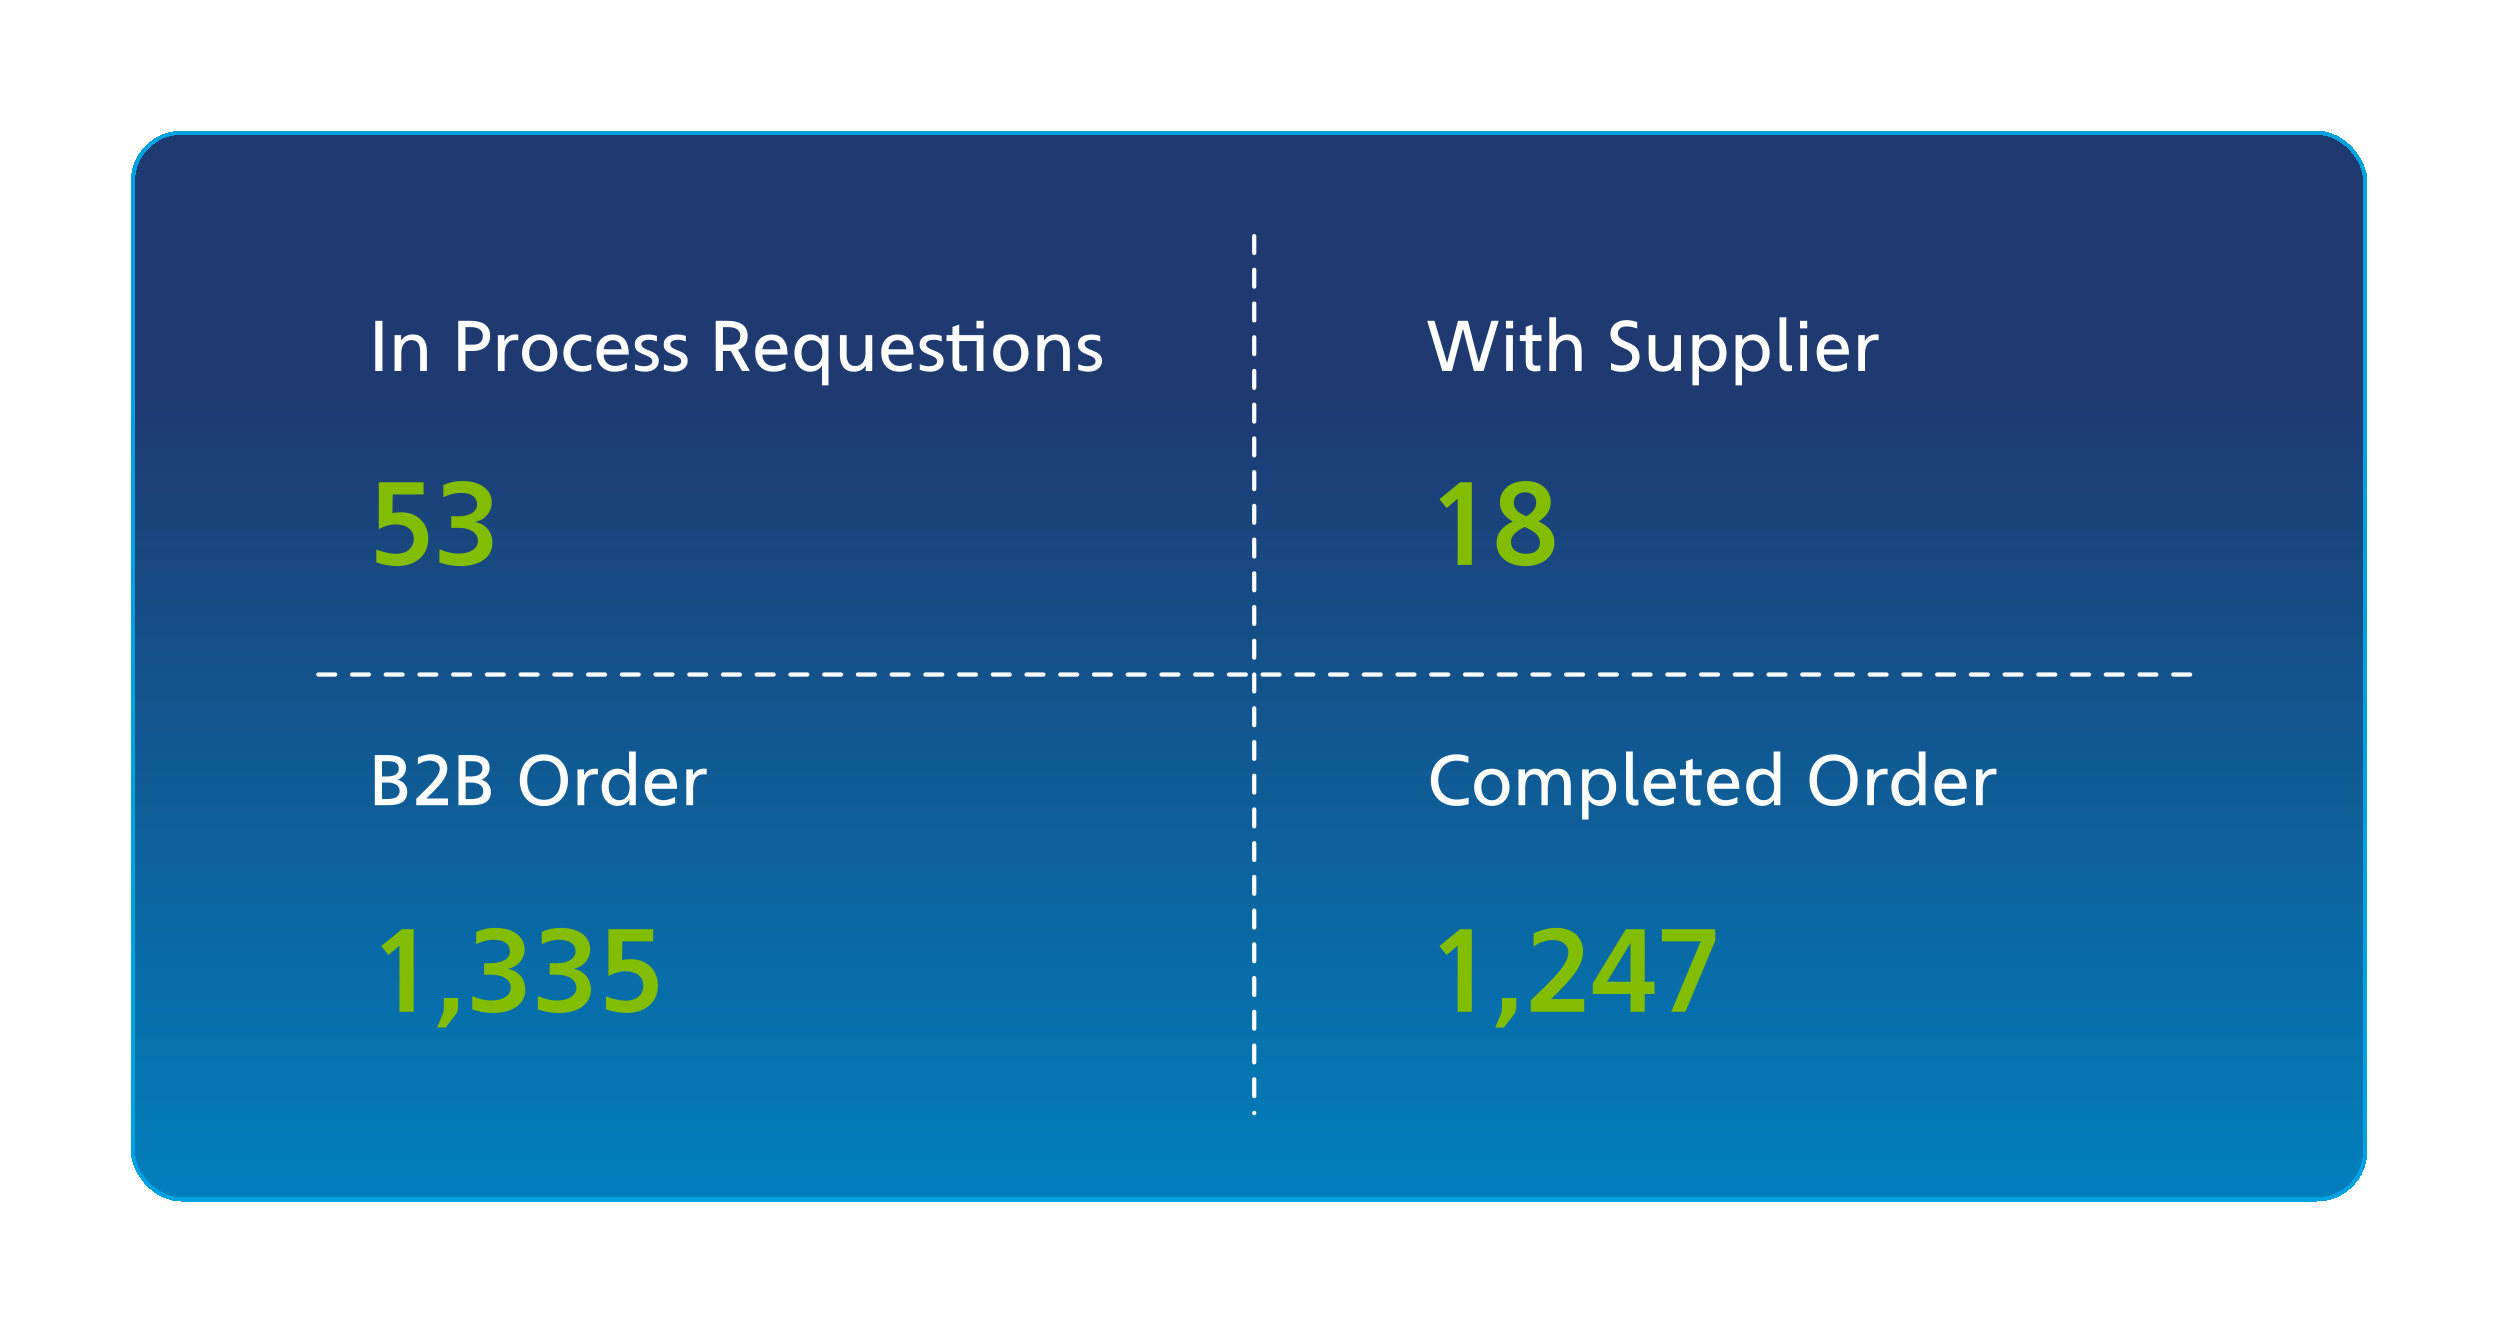 <svg width="593" height="316" viewBox="0 0 593 316" fill="none" xmlns="http://www.w3.org/2000/svg">
<g filter="url(#filter0_d_5618_36747)">
<rect x="28.02" y="23" width="530.52" height="254" rx="12" fill="#0D366F" shape-rendering="crispEdges"/>
<rect x="28.02" y="23" width="530.52" height="254" rx="12" fill="url(#paint0_linear_5618_36747)" shape-rendering="crispEdges"/>
<rect x="28.52" y="23.5" width="529.52" height="253" rx="11.5" stroke="#00A3E0" shape-rendering="crispEdges"/>
<path d="M339.121 80L335.534 68.1H337.251L340.226 78.045H340.26L342.827 68.1H345.19L347.757 78.045H347.791L350.766 68.1H352.483L348.896 80H346.618L344.034 70.021V69.987H344V70.021L341.399 80H339.121ZM355.911 68.1V69.902H354.211V68.1H355.911ZM355.86 71.5V80H354.262V71.5H355.86ZM360.509 71.5H362.634V72.894H360.509V77.654C360.509 78.385 360.645 78.708 361.393 78.742C361.733 78.759 362.09 78.708 362.379 78.657V79.949C362.022 80.051 361.614 80.102 361.189 80.102C359.557 80.102 358.911 79.252 358.911 77.637V72.894H357.5V71.5H358.911V69.545L360.509 68.984V71.5ZM368.854 71.33C370.979 71.33 372.169 72.741 372.169 75.41V80L370.571 80V75.274C370.571 73.54 369.84 72.673 368.531 72.673C367.188 72.673 366.185 73.608 366.1 75.58V80H364.502V67.25L366.1 67.25V72.724C366.695 71.806 367.63 71.33 368.854 71.33ZM381.718 80.204C380.766 80.204 379.916 80.017 379.134 79.677V78.096C379.848 78.47 380.698 78.691 381.531 78.691C382.942 78.691 384.166 78.079 384.166 76.736C384.166 73.965 378.998 74.917 378.998 71.228C378.998 69.12 380.664 67.93 382.806 67.93C383.622 67.93 384.523 68.1 385.339 68.389V69.919C384.506 69.63 383.605 69.426 382.874 69.426C381.837 69.426 380.766 69.834 380.766 71.075C380.766 73.625 385.9 72.622 385.9 76.634C385.9 79.014 384.098 80.204 381.718 80.204ZM394.128 71.5H395.726V80H394.179V78.759H394.128C393.55 79.694 392.598 80.17 391.374 80.17C389.249 80.17 388.059 78.759 388.059 76.09V71.5H389.657V76.226C389.657 77.96 390.388 78.827 391.697 78.827C393.04 78.827 394.043 77.892 394.128 75.92V71.5ZM402.787 71.33C404.946 71.33 406.527 73.081 406.527 75.716C406.527 78.385 404.946 80.17 402.77 80.17C401.614 80.17 400.645 79.66 400.016 78.776H399.982V83.4H398.452V71.5H400.05V72.622H400.084C400.73 71.806 401.665 71.33 402.787 71.33ZM402.362 78.81C403.858 78.81 404.861 77.569 404.861 75.716C404.861 73.897 403.875 72.69 402.379 72.69C400.883 72.69 399.897 73.897 399.897 75.716C399.897 77.569 400.883 78.81 402.362 78.81ZM413.013 71.33C415.172 71.33 416.753 73.081 416.753 75.716C416.753 78.385 415.172 80.17 412.996 80.17C411.84 80.17 410.871 79.66 410.242 78.776H410.208V83.4H408.678V71.5H410.276V72.622H410.31C410.956 71.806 411.891 71.33 413.013 71.33ZM412.588 78.81C414.084 78.81 415.087 77.569 415.087 75.716C415.087 73.897 414.101 72.69 412.605 72.69C411.109 72.69 410.123 73.897 410.123 75.716C410.123 77.569 411.109 78.81 412.588 78.81ZM421.166 80.085C419.857 80.085 419.109 79.337 419.109 77.518V67.25H420.707V77.637C420.707 78.436 420.843 78.606 421.336 78.674C421.608 78.708 421.846 78.691 422.05 78.657V79.966C421.676 80.068 421.353 80.085 421.166 80.085ZM425.671 68.1V69.902H423.971V68.1H425.671ZM425.62 71.5V80H424.022V71.5H425.62ZM432.258 80.17C429.283 80.17 427.906 78.096 427.906 75.614C427.906 73.098 429.266 71.347 431.833 71.347C434.553 71.347 435.607 73.37 435.573 76.107H429.606C429.606 77.79 430.745 78.81 432.326 78.81C433.108 78.81 434.06 78.555 435.114 78.045V79.473C434.213 79.949 433.227 80.17 432.258 80.17ZM429.606 74.849H433.873C433.822 73.54 433.023 72.69 431.782 72.69C430.541 72.69 429.793 73.54 429.606 74.849ZM439.328 72.826H439.379C440.025 71.67 441.096 71.16 442.609 71.364V72.707C440.501 72.418 439.464 73.404 439.379 75.818V80H437.781V71.5H439.328V72.826Z" fill="white"/>
<path d="M342.752 126V110.292L340.148 112.532L338.44 110.404L343.34 106.4H346.112V126H342.752ZM361.951 115.668C364.555 116.928 365.703 118.468 365.703 120.652C365.703 124.012 362.931 126.28 358.787 126.28C354.699 126.28 351.983 124.068 351.983 120.792C351.983 118.664 353.131 117.012 355.819 115.696C353.327 114.268 352.767 112.588 352.767 111.216C352.767 108.416 355.007 106.092 358.899 106.092C362.623 106.092 364.835 108.304 364.835 111.16C364.835 112.728 364.135 114.268 361.951 115.668ZM358.731 108.78C357.023 108.78 356.071 109.816 356.071 111.272C356.071 112.784 357.135 113.652 359.039 114.464C360.663 113.54 361.391 112.448 361.391 111.216C361.391 109.732 360.355 108.78 358.731 108.78ZM358.983 123.368C361.027 123.368 362.259 122.416 362.287 120.764C362.287 119 360.971 118.02 358.647 116.984C356.631 117.992 355.399 119.028 355.399 120.568C355.399 122.304 356.855 123.368 358.983 123.368Z" fill="#83BD01"/>
<path d="M87.713 68.1V80H86.013V68.1H87.713ZM94.943 71.33C97.068 71.33 98.258 72.741 98.258 75.41V80H96.66V75.274C96.66 73.54 95.929 72.673 94.62 72.673C93.277 72.673 92.274 73.608 92.189 75.58V80H90.591V71.5H92.138V72.741H92.189C92.767 71.806 93.719 71.33 94.943 71.33ZM105.7 68.1H108.573C111.174 68.1 113.265 68.984 113.265 71.687C113.265 74.322 111.208 75.257 109.066 75.257H107.4V80H105.7V68.1ZM107.4 73.761H109.219C110.46 73.761 111.531 73.234 111.531 71.67C111.531 70.106 110.188 69.596 108.692 69.596H107.4V73.761ZM116.642 72.826H116.693C117.339 71.67 118.41 71.16 119.923 71.364V72.707C117.815 72.418 116.778 73.404 116.693 75.818V80H115.095V71.5L116.642 71.5V72.826ZM125.025 80.17C122.56 80.17 120.826 78.351 120.826 75.75C120.826 73.149 122.56 71.33 125.025 71.33C127.49 71.33 129.207 73.149 129.207 75.75C129.207 78.351 127.49 80.17 125.025 80.17ZM125.025 78.827C126.521 78.827 127.507 77.603 127.507 75.75C127.507 73.897 126.521 72.673 125.025 72.673C123.529 72.673 122.526 73.897 122.526 75.75C122.526 77.603 123.529 78.827 125.025 78.827ZM137.23 71.789V73.132C136.397 72.758 135.632 72.605 134.935 72.673C133.422 72.826 132.334 74.033 132.334 75.75C132.334 77.467 133.439 78.708 134.969 78.827C135.632 78.878 136.431 78.725 137.264 78.385V79.728C136.516 80.034 135.768 80.17 135.054 80.17C132.453 80.17 130.634 78.351 130.634 75.75C130.634 73.149 132.453 71.33 135.054 71.33C135.853 71.33 136.567 71.5 137.23 71.789ZM142.825 80.17C139.85 80.17 138.473 78.096 138.473 75.614C138.473 73.098 139.833 71.347 142.4 71.347C145.12 71.347 146.174 73.37 146.14 76.107H140.173C140.173 77.79 141.312 78.81 142.893 78.81C143.675 78.81 144.627 78.555 145.681 78.045V79.473C144.78 79.949 143.794 80.17 142.825 80.17ZM140.173 74.849H144.44C144.389 73.54 143.59 72.69 142.349 72.69C141.108 72.69 140.36 73.54 140.173 74.849ZM150.099 80.17C149.453 80.17 148.382 80.034 147.617 79.711V78.385C148.348 78.725 149.147 78.878 149.776 78.878C150.575 78.878 151.731 78.623 151.731 77.705C151.731 75.886 147.566 76.43 147.566 73.778C147.566 72.01 148.96 71.347 150.745 71.347C151.51 71.347 152.156 71.466 152.819 71.67V72.996C152.292 72.775 151.527 72.588 150.898 72.588C150.048 72.588 149.13 72.928 149.13 73.625C149.13 75.376 153.261 74.832 153.261 77.535C153.261 79.337 151.714 80.17 150.099 80.17ZM156.956 80.17C156.31 80.17 155.239 80.034 154.474 79.711V78.385C155.205 78.725 156.004 78.878 156.633 78.878C157.432 78.878 158.588 78.623 158.588 77.705C158.588 75.886 154.423 76.43 154.423 73.778C154.423 72.01 155.817 71.347 157.602 71.347C158.367 71.347 159.013 71.466 159.676 71.67V72.996C159.149 72.775 158.384 72.588 157.755 72.588C156.905 72.588 155.987 72.928 155.987 73.625C155.987 75.376 160.118 74.832 160.118 77.535C160.118 79.337 158.571 80.17 156.956 80.17ZM172.064 74.951L174.852 80H173.016L170.33 75.257H170.143H168.477V80H166.777V68.1H169.65C172.251 68.1 174.342 68.984 174.342 71.687C174.342 73.506 173.373 74.509 172.064 74.951ZM168.477 69.596V73.761H170.296C171.537 73.761 172.608 73.234 172.608 71.67C172.608 70.106 171.265 69.596 169.769 69.596L168.477 69.596ZM180.477 80.17C177.502 80.17 176.125 78.096 176.125 75.614C176.125 73.098 177.485 71.347 180.052 71.347C182.772 71.347 183.826 73.37 183.792 76.107H177.825C177.825 77.79 178.964 78.81 180.545 78.81C181.327 78.81 182.279 78.555 183.333 78.045V79.473C182.432 79.949 181.446 80.17 180.477 80.17ZM177.825 74.849H182.092C182.041 73.54 181.242 72.69 180.001 72.69C178.76 72.69 178.012 73.54 177.825 74.849ZM191.917 72.622V71.5H193.515V83.4H191.985V78.776H191.951C191.322 79.66 190.353 80.17 189.197 80.17C187.021 80.17 185.44 78.385 185.44 75.716C185.44 73.081 187.021 71.33 189.18 71.33C190.302 71.33 191.237 71.806 191.883 72.622H191.917ZM189.605 78.81C191.084 78.81 192.07 77.569 192.07 75.716C192.07 73.897 191.084 72.69 189.588 72.69C188.092 72.69 187.106 73.897 187.106 75.716C187.106 77.569 188.109 78.81 189.605 78.81ZM202.296 71.5H203.894V80H202.347V78.759H202.296C201.718 79.694 200.766 80.17 199.542 80.17C197.417 80.17 196.227 78.759 196.227 76.09V71.5H197.825V76.226C197.825 77.96 198.556 78.827 199.865 78.827C201.208 78.827 202.211 77.892 202.296 75.92V71.5ZM210.377 80.17C207.402 80.17 206.025 78.096 206.025 75.614C206.025 73.098 207.385 71.347 209.952 71.347C212.672 71.347 213.726 73.37 213.692 76.107H207.725C207.725 77.79 208.864 78.81 210.445 78.81C211.227 78.81 212.179 78.555 213.233 78.045V79.473C212.332 79.949 211.346 80.17 210.377 80.17ZM207.725 74.849H211.992C211.941 73.54 211.142 72.69 209.901 72.69C208.66 72.69 207.912 73.54 207.725 74.849ZM217.651 80.17C217.005 80.17 215.934 80.034 215.169 79.711V78.385C215.9 78.725 216.699 78.878 217.328 78.878C218.127 78.878 219.283 78.623 219.283 77.705C219.283 75.886 215.118 76.43 215.118 73.778C215.118 72.01 216.512 71.347 218.297 71.347C219.062 71.347 219.708 71.466 220.371 71.67V72.996C219.844 72.775 219.079 72.588 218.45 72.588C217.6 72.588 216.682 72.928 216.682 73.625C216.682 75.376 220.813 74.832 220.813 77.535C220.813 79.337 219.266 80.17 217.651 80.17ZM228.621 69.902V68.1H230.321V69.902H228.621ZM230.27 71.5V80H228.672V72.894H224.524V77.654C224.524 78.385 224.66 78.708 225.408 78.742C225.748 78.759 226.105 78.708 226.394 78.657V79.949C226.037 80.051 225.629 80.102 225.204 80.102C223.572 80.102 222.926 79.252 222.926 77.637V72.894H221.515V71.5H222.926V69.545L224.524 68.984V71.5H230.27ZM236.77 80.17C234.305 80.17 232.571 78.351 232.571 75.75C232.571 73.149 234.305 71.33 236.77 71.33C239.235 71.33 240.952 73.149 240.952 75.75C240.952 78.351 239.235 80.17 236.77 80.17ZM236.77 78.827C238.266 78.827 239.252 77.603 239.252 75.75C239.252 73.897 238.266 72.673 236.77 72.673C235.274 72.673 234.271 73.897 234.271 75.75C234.271 77.603 235.274 78.827 236.77 78.827ZM247.445 71.33C249.57 71.33 250.76 72.741 250.76 75.41V80H249.162V75.274C249.162 73.54 248.431 72.673 247.122 72.673C245.779 72.673 244.776 73.608 244.691 75.58V80H243.093V71.5H244.64V72.741H244.691C245.269 71.806 246.221 71.33 247.445 71.33ZM255.237 80.17C254.591 80.17 253.52 80.034 252.755 79.711V78.385C253.486 78.725 254.285 78.878 254.914 78.878C255.713 78.878 256.869 78.623 256.869 77.705C256.869 75.886 252.704 76.43 252.704 73.778C252.704 72.01 254.098 71.347 255.883 71.347C256.648 71.347 257.294 71.466 257.957 71.67V72.996C257.43 72.775 256.665 72.588 256.036 72.588C255.186 72.588 254.268 72.928 254.268 73.625C254.268 75.376 258.399 74.832 258.399 77.535C258.399 79.337 256.852 80.17 255.237 80.17Z" fill="white"/>
<path d="M92.116 113.512C96.036 113.512 98.584 116.116 98.584 119.812C98.584 124.04 95.224 126.28 91.22 126.28C89.848 126.28 87.972 126.028 86.264 125.412V122.36C87.888 122.976 89.652 123.368 90.968 123.368C93.516 123.368 95.14 121.94 95.14 119.812C95.14 117.656 93.46 116.396 90.856 116.396C89.4 116.396 88.084 116.844 86.852 117.516V106.4H97.464V109.284H90.156L90.072 113.708C90.772 113.596 91.472 113.512 92.116 113.512ZM106.219 126.28C104.371 126.28 102.719 125.944 101.235 125.44V122.276C102.719 122.92 104.203 123.312 105.771 123.312C108.543 123.312 110.363 122.108 110.363 120.288C110.363 118.44 108.571 117.208 105.799 117.208H104.035V114.464H105.659C108.403 114.464 110.167 113.428 110.167 111.58C110.167 110.012 108.879 108.92 106.331 108.92C104.763 108.92 103.447 109.34 102.159 109.956V107.044C103.391 106.512 104.819 106.092 106.695 106.092C111.035 106.092 113.639 108.22 113.639 111.188C113.639 113.428 112.127 115.304 109.747 115.78V115.836C112.211 116.256 113.807 118.244 113.807 120.736C113.807 124.18 110.783 126.28 106.219 126.28Z" fill="#83BD01"/>
<path d="M342.487 183.17C338.781 183.17 336.401 180.722 336.401 177.067C336.401 173.378 338.798 170.93 342.504 170.93C343.558 170.93 344.51 171.134 345.309 171.44V172.97C344.527 172.664 343.524 172.426 342.538 172.426C339.852 172.426 338.152 174.279 338.152 177.067C338.152 179.838 339.903 181.657 342.572 181.657C343.252 181.657 344.323 181.538 345.36 181.181V182.728C344.442 183.017 343.422 183.17 342.487 183.17ZM350.874 183.17C348.409 183.17 346.675 181.351 346.675 178.75C346.675 176.149 348.409 174.33 350.874 174.33C353.339 174.33 355.056 176.149 355.056 178.75C355.056 181.351 353.339 183.17 350.874 183.17ZM350.874 181.827C352.37 181.827 353.356 180.603 353.356 178.75C353.356 176.897 352.37 175.673 350.874 175.673C349.378 175.673 348.375 176.897 348.375 178.75C348.375 180.603 349.378 181.827 350.874 181.827ZM366.581 174.33C368.502 174.33 369.59 175.673 369.59 178.223V183H367.992V178.189C367.992 176.523 367.431 175.673 366.275 175.673C364.932 175.673 364.133 176.795 364.133 178.937V183H362.637V178.189C362.637 176.523 362.008 175.673 360.852 175.673C359.577 175.673 358.863 176.676 358.778 178.597V183H357.18V174.5H358.727V175.741H358.778C359.237 174.806 360.019 174.33 361.158 174.33C362.416 174.33 363.3 174.908 363.776 176.03C364.337 174.908 365.323 174.33 366.581 174.33ZM376.606 174.33C378.765 174.33 380.346 176.081 380.346 178.716C380.346 181.385 378.765 183.17 376.589 183.17C375.433 183.17 374.464 182.66 373.835 181.776H373.801V186.4H372.271V174.5H373.869V175.622H373.903C374.549 174.806 375.484 174.33 376.606 174.33ZM376.181 181.81C377.677 181.81 378.68 180.569 378.68 178.716C378.68 176.897 377.694 175.69 376.198 175.69C374.702 175.69 373.716 176.897 373.716 178.716C373.716 180.569 374.702 181.81 376.181 181.81ZM384.759 183.085C383.45 183.085 382.702 182.337 382.702 180.518V170.25H384.3V180.637C384.3 181.436 384.436 181.606 384.929 181.674C385.201 181.708 385.439 181.691 385.643 181.657V182.966C385.269 183.068 384.946 183.085 384.759 183.085ZM391.219 183.17C388.244 183.17 386.867 181.096 386.867 178.614C386.867 176.098 388.227 174.347 390.794 174.347C393.514 174.347 394.568 176.37 394.534 179.107H388.567C388.567 180.79 389.706 181.81 391.287 181.81C392.069 181.81 393.021 181.555 394.075 181.045V182.473C393.174 182.949 392.188 183.17 391.219 183.17ZM388.567 177.849H392.834C392.783 176.54 391.984 175.69 390.743 175.69C389.502 175.69 388.754 176.54 388.567 177.849ZM398.51 174.5H400.635V175.894H398.51V180.654C398.51 181.385 398.646 181.708 399.394 181.742C399.734 181.759 400.091 181.708 400.38 181.657V182.949C400.023 183.051 399.615 183.102 399.19 183.102C397.558 183.102 396.912 182.252 396.912 180.637V175.894H395.501V174.5H396.912V172.545L398.51 171.984V174.5ZM406.26 183.17C403.285 183.17 401.908 181.096 401.908 178.614C401.908 176.098 403.268 174.347 405.835 174.347C408.555 174.347 409.609 176.37 409.575 179.107H403.608C403.608 180.79 404.747 181.81 406.328 181.81C407.11 181.81 408.062 181.555 409.116 181.045V182.473C408.215 182.949 407.229 183.17 406.26 183.17ZM403.608 177.849H407.875C407.824 176.54 407.025 175.69 405.784 175.69C404.543 175.69 403.795 176.54 403.608 177.849ZM417.699 175.622V170.25H419.297V183H417.767V181.776H417.716C417.087 182.66 416.118 183.17 414.962 183.17C412.786 183.17 411.205 181.385 411.205 178.716C411.205 176.081 412.786 174.33 414.945 174.33C416.067 174.33 417.002 174.806 417.648 175.622H417.699ZM415.37 181.81C416.849 181.81 417.835 180.569 417.835 178.716C417.835 176.897 416.849 175.69 415.353 175.69C413.857 175.69 412.871 176.897 412.871 178.716C412.871 180.569 413.874 181.81 415.37 181.81ZM431.927 183.204C428.493 183.204 426.215 180.756 426.215 177.067C426.215 173.378 428.493 170.93 431.927 170.93C435.361 170.93 437.639 173.378 437.639 177.067C437.639 180.756 435.361 183.204 431.927 183.204ZM431.927 181.708C434.409 181.708 435.888 179.991 435.888 177.067C435.888 174.126 434.409 172.409 431.927 172.426C429.445 172.443 427.966 174.16 427.966 177.067C427.966 179.991 429.445 181.708 431.927 181.708ZM441.453 175.826H441.504C442.15 174.67 443.221 174.16 444.734 174.364V175.707C442.626 175.418 441.589 176.404 441.504 178.818V183H439.906V174.5H441.453V175.826ZM452.13 175.622V170.25H453.728V183H452.198V181.776H452.147C451.518 182.66 450.549 183.17 449.393 183.17C447.217 183.17 445.636 181.385 445.636 178.716C445.636 176.081 447.217 174.33 449.376 174.33C450.498 174.33 451.433 174.806 452.079 175.622H452.13ZM449.801 181.81C451.28 181.81 452.266 180.569 452.266 178.716C452.266 176.897 451.28 175.69 449.784 175.69C448.288 175.69 447.302 176.897 447.302 178.716C447.302 180.569 448.305 181.81 449.801 181.81ZM460.198 183.17C457.223 183.17 455.846 181.096 455.846 178.614C455.846 176.098 457.206 174.347 459.773 174.347C462.493 174.347 463.547 176.37 463.513 179.107H457.546C457.546 180.79 458.685 181.81 460.266 181.81C461.048 181.81 462 181.555 463.054 181.045V182.473C462.153 182.949 461.167 183.17 460.198 183.17ZM457.546 177.849H461.813C461.762 176.54 460.963 175.69 459.722 175.69C458.481 175.69 457.733 176.54 457.546 177.849ZM467.268 175.826H467.319C467.965 174.67 469.036 174.16 470.549 174.364V175.707C468.441 175.418 467.404 176.404 467.319 178.818V183H465.721V174.5H467.268V175.826Z" fill="white"/>
<path d="M342.752 232V216.292L340.148 218.532L338.44 216.404L343.34 212.4H346.112V232H342.752ZM355.819 233.008L353.719 235.724H351.675L352.935 232.728C353.187 232.14 353.271 231.748 353.271 231.048V228.724H356.659V230.768C356.659 231.804 356.379 232.336 355.819 233.008ZM372.768 232H360.112V229.284C365.236 224.328 369.016 220.884 369.016 217.888C369.016 216.012 367.448 214.976 365.32 214.976C363.612 214.976 362.016 215.648 360.756 216.488V213.436C362.24 212.68 364.144 212.092 366.16 212.092C369.604 212.092 372.488 213.94 372.488 217.664C372.488 221.192 369.856 224.188 364.9 228.976H372.768V232ZM383.762 232V227.772H374.802V225.28L382.642 212.4H387.122V224.86H389.446V227.772H387.122V232H383.762ZM383.762 224.86V215.732H383.706L378.19 224.86H383.762ZM403.857 212.4V215.088L396.773 232H393.413L400.413 215.284H391.201V212.4H403.857Z" fill="#83BD01"/>
<path d="M91.317 176.914V176.948C92.439 177.237 93.595 178.172 93.595 179.838C93.595 182.388 91.487 183 89.073 183H85.911V171.1H88.886C91.589 171.1 93.289 171.933 93.289 174.126C93.289 175.758 92.167 176.693 91.317 176.914ZM89.226 172.562H87.611V176.183H88.546C90.127 176.183 91.589 175.911 91.589 174.296C91.589 172.885 90.382 172.562 89.226 172.562ZM87.611 181.538H88.886C90.416 181.538 91.793 181.13 91.793 179.685C91.793 177.985 90.11 177.611 88.716 177.611H87.611V181.538ZM103.257 183H95.743V181.47C98.837 178.41 101.319 176.234 101.319 174.313C101.319 172.97 100.112 172.409 98.922 172.409C97.851 172.409 96.848 172.851 96.117 173.327V171.712C97.069 171.236 98.225 170.913 99.33 170.913C101.37 170.913 103.087 172.069 103.087 174.296C103.087 176.574 101.268 178.308 98.123 181.402H103.257V183ZM111.156 176.914V176.948C112.278 177.237 113.434 178.172 113.434 179.838C113.434 182.388 111.326 183 108.912 183H105.75V171.1H108.725C111.428 171.1 113.128 171.933 113.128 174.126C113.128 175.758 112.006 176.693 111.156 176.914ZM109.065 172.562H107.45V176.183H108.385C109.966 176.183 111.428 175.911 111.428 174.296C111.428 172.885 110.221 172.562 109.065 172.562ZM107.45 181.538H108.725C110.255 181.538 111.632 181.13 111.632 179.685C111.632 177.985 109.949 177.611 108.555 177.611H107.45V181.538ZM126.009 183.204C122.575 183.204 120.297 180.756 120.297 177.067C120.297 173.378 122.575 170.93 126.009 170.93C129.443 170.93 131.721 173.378 131.721 177.067C131.721 180.756 129.443 183.204 126.009 183.204ZM126.009 181.708C128.491 181.708 129.97 179.991 129.97 177.067C129.97 174.126 128.491 172.409 126.009 172.426C123.527 172.443 122.048 174.16 122.048 177.067C122.048 179.991 123.527 181.708 126.009 181.708ZM135.535 175.826H135.586C136.232 174.67 137.303 174.16 138.816 174.364V175.707C136.708 175.418 135.671 176.404 135.586 178.818V183H133.988V174.5H135.535V175.826ZM146.213 175.622V170.25H147.811V183H146.281V181.776H146.23C145.601 182.66 144.632 183.17 143.476 183.17C141.3 183.17 139.719 181.385 139.719 178.716C139.719 176.081 141.3 174.33 143.459 174.33C144.581 174.33 145.516 174.806 146.162 175.622H146.213ZM143.884 181.81C145.363 181.81 146.349 180.569 146.349 178.716C146.349 176.897 145.363 175.69 143.867 175.69C142.371 175.69 141.385 176.897 141.385 178.716C141.385 180.569 142.388 181.81 143.884 181.81ZM154.28 183.17C151.305 183.17 149.928 181.096 149.928 178.614C149.928 176.098 151.288 174.347 153.855 174.347C156.575 174.347 157.629 176.37 157.595 179.107H151.628C151.628 180.79 152.767 181.81 154.348 181.81C155.13 181.81 156.082 181.555 157.136 181.045V182.473C156.235 182.949 155.249 183.17 154.28 183.17ZM151.628 177.849H155.895C155.844 176.54 155.045 175.69 153.804 175.69C152.563 175.69 151.815 176.54 151.628 177.849ZM161.35 175.826H161.401C162.047 174.67 163.118 174.16 164.631 174.364V175.707C162.523 175.418 161.486 176.404 161.401 178.818V183H159.803V174.5H161.35V175.826Z" fill="white"/>
<path d="M91.752 232V216.292L89.148 218.532L87.44 216.404L92.34 212.4H95.112V232H91.752ZM104.819 233.008L102.719 235.724H100.675L101.935 232.728C102.187 232.14 102.271 231.748 102.271 231.048V228.724H105.659V230.768C105.659 231.804 105.379 232.336 104.819 233.008ZM114.012 232.28C112.164 232.28 110.512 231.944 109.028 231.44V228.276C110.512 228.92 111.996 229.312 113.564 229.312C116.336 229.312 118.156 228.108 118.156 226.288C118.156 224.44 116.364 223.208 113.592 223.208H111.828V220.464H113.452C116.196 220.464 117.96 219.428 117.96 217.58C117.96 216.012 116.672 214.92 114.124 214.92C112.556 214.92 111.24 215.34 109.952 215.956V213.044C111.184 212.512 112.612 212.092 114.488 212.092C118.828 212.092 121.432 214.22 121.432 217.188C121.432 219.428 119.92 221.304 117.54 221.78V221.836C120.004 222.256 121.6 224.244 121.6 226.736C121.6 230.18 118.576 232.28 114.012 232.28ZM129.57 232.28C127.722 232.28 126.07 231.944 124.586 231.44V228.276C126.07 228.92 127.554 229.312 129.122 229.312C131.894 229.312 133.714 228.108 133.714 226.288C133.714 224.44 131.922 223.208 129.15 223.208H127.386V220.464H129.01C131.754 220.464 133.518 219.428 133.518 217.58C133.518 216.012 132.23 214.92 129.682 214.92C128.114 214.92 126.798 215.34 125.51 215.956V213.044C126.742 212.512 128.17 212.092 130.046 212.092C134.386 212.092 136.99 214.22 136.99 217.188C136.99 219.428 135.478 221.304 133.098 221.78V221.836C135.562 222.256 137.158 224.244 137.158 226.736C137.158 230.18 134.134 232.28 129.57 232.28ZM146.585 219.512C150.505 219.512 153.053 222.116 153.053 225.812C153.053 230.04 149.693 232.28 145.689 232.28C144.317 232.28 142.441 232.028 140.733 231.412V228.36C142.357 228.976 144.121 229.368 145.437 229.368C147.985 229.368 149.609 227.94 149.609 225.812C149.609 223.656 147.929 222.396 145.325 222.396C143.869 222.396 142.553 222.844 141.321 223.516V212.4H151.933V215.284H144.625L144.541 219.708C145.241 219.596 145.941 219.512 146.585 219.512Z" fill="#83BD01"/>
<path d="M294.5 48L294.5 256" stroke="white" stroke-linecap="round" stroke-dasharray="4 4"/>
<path d="M516.5 152L72.5 152" stroke="white" stroke-linecap="round" stroke-dasharray="4 4"/>
<g clip-path="url(#clip0_5618_36747)">
<g filter="url(#filter1_dd_5618_36747)">
<rect x="276.561" y="132" width="35" height="35" rx="17.5" fill="white"/>
<rect x="277.061" y="132.5" width="34" height="34" rx="17" stroke="#E0E0E0"/>
</g>
</g>
</g>
<defs>
<filter id="filter0_d_5618_36747" x="0.02" y="0" width="592.52" height="316" filterUnits="userSpaceOnUse" color-interpolation-filters="sRGB">
<feFlood flood-opacity="0" result="BackgroundImageFix"/>
<feColorMatrix in="SourceAlpha" type="matrix" values="0 0 0 0 0 0 0 0 0 0 0 0 0 0 0 0 0 0 127 0" result="hardAlpha"/>
<feMorphology radius="1" operator="dilate" in="SourceAlpha" result="effect1_dropShadow_5618_36747"/>
<feOffset dx="3" dy="8"/>
<feGaussianBlur stdDeviation="15"/>
<feComposite in2="hardAlpha" operator="out"/>
<feColorMatrix type="matrix" values="0 0 0 0 0.659 0 0 0 0 0.686 0 0 0 0 0.722 0 0 0 0.3 0"/>
<feBlend mode="normal" in2="BackgroundImageFix" result="effect1_dropShadow_5618_36747"/>
<feBlend mode="normal" in="SourceGraphic" in2="effect1_dropShadow_5618_36747" result="shape"/>
</filter>
<filter id="filter1_dd_5618_36747" x="117.561" y="57" width="353" height="353" filterUnits="userSpaceOnUse" color-interpolation-filters="sRGB">
<feFlood flood-opacity="0" result="BackgroundImageFix"/>
<feColorMatrix in="SourceAlpha" type="matrix" values="0 0 0 0 0 0 0 0 0 0 0 0 0 0 0 0 0 0 127 0" result="hardAlpha"/>
<feOffset dy="35.093"/>
<feGaussianBlur stdDeviation="33.213"/>
<feColorMatrix type="matrix" values="0 0 0 0 0 0 0 0 0 0 0 0 0 0 0 0 0 0 0.05 0"/>
<feBlend mode="normal" in2="BackgroundImageFix" result="effect1_dropShadow_5618_36747"/>
<feColorMatrix in="SourceAlpha" type="matrix" values="0 0 0 0 0 0 0 0 0 0 0 0 0 0 0 0 0 0 127 0" result="hardAlpha"/>
<feOffset dy="84"/>
<feGaussianBlur stdDeviation="79.5"/>
<feColorMatrix type="matrix" values="0 0 0 0 0 0 0 0 0 0 0 0 0 0 0 0 0 0 0.07 0"/>
<feBlend mode="normal" in2="effect1_dropShadow_5618_36747" result="effect2_dropShadow_5618_36747"/>
<feBlend mode="normal" in="SourceGraphic" in2="effect2_dropShadow_5618_36747" result="shape"/>
</filter>
<linearGradient id="paint0_linear_5618_36747" x1="293.28" y1="23" x2="293.28" y2="277" gradientUnits="userSpaceOnUse">
<stop offset="0.25" stop-color="#1E3A71"/>
<stop offset="1" stop-color="#0080BD"/>
</linearGradient>
<clipPath id="clip0_5618_36747">
<rect width="44" height="44" fill="white" transform="translate(272.5 127)"/>
</clipPath>
</defs>
</svg>

